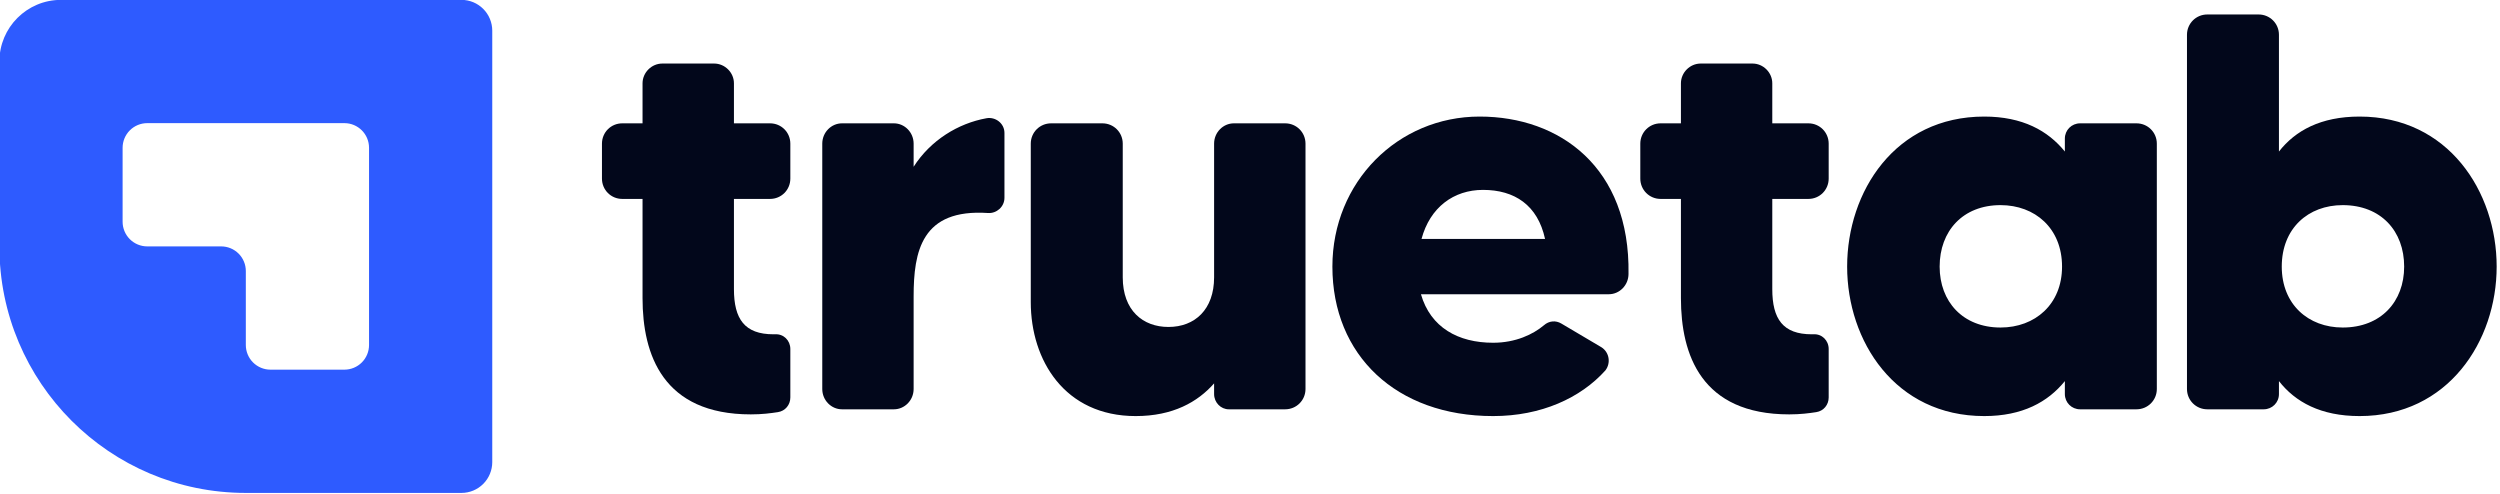 <?xml version="1.0" encoding="UTF-8" standalone="no"?>
<!DOCTYPE svg PUBLIC "-//W3C//DTD SVG 1.1//EN" "http://www.w3.org/Graphics/SVG/1.1/DTD/svg11.dtd">
<svg width="100%" height="100%" viewBox="0 0 1098 217" version="1.1" xmlns="http://www.w3.org/2000/svg" xmlns:xlink="http://www.w3.org/1999/xlink" xml:space="preserve" xmlns:serif="http://www.serif.com/" style="fill-rule:evenodd;clip-rule:evenodd;stroke-linejoin:round;stroke-miterlimit:2;">
    <g transform="matrix(1,0,0,1,-2250.59,-431.682)">
        <g transform="matrix(1,0,0,1,1972.33,0)">
            <g transform="matrix(0.627,0,0,0.484,-64.232,294.743)">
                <path d="M869.478,282.817C875.201,282.817 880.689,285.763 884.736,291.007C888.782,296.251 891.056,303.364 891.056,310.78L891.056,702.267C891.056,709.683 888.782,716.796 884.736,722.04C880.689,727.284 875.201,730.23 869.478,730.23L718.433,730.23C623.096,730.23 545.81,630.073 545.81,506.524L545.81,338.743C545.81,307.856 565.131,282.817 588.965,282.817L869.478,282.817ZM718.433,528.894L718.433,596.006C718.433,601.939 720.251,607.629 723.489,611.825C726.726,616.02 731.117,618.377 735.695,618.377L787.482,618.377C792.06,618.377 796.451,616.02 799.688,611.825C802.925,607.629 804.744,601.939 804.744,596.006L804.744,417.041C804.744,404.686 797.016,394.67 787.482,394.67L649.383,394.67C644.805,394.67 640.415,397.027 637.177,401.222C633.94,405.418 632.121,411.108 632.121,417.041L632.121,484.153C632.121,490.086 633.94,495.776 637.177,499.971C640.415,504.167 644.805,506.524 649.383,506.524L701.17,506.524C705.749,506.524 710.139,508.88 713.377,513.076C716.614,517.271 718.433,522.961 718.433,528.894Z" style="fill:rgb(46,91,255);"/>
            </g>
            <g transform="matrix(1.929,0,0,1.929,-4657.77,-388.434)">
                <path d="M2738.8,465.818L2738.8,457.855C2738.8,455.287 2736.75,453.232 2734.18,453.232L2725.96,453.232L2725.96,444.114C2725.96,441.674 2723.9,439.619 2721.46,439.619L2709.65,439.619C2707.21,439.619 2705.15,441.674 2705.15,444.114L2705.15,453.232L2700.53,453.232C2697.96,453.232 2695.91,455.287 2695.91,457.855L2695.91,465.818C2695.91,468.386 2697.96,470.441 2700.53,470.441L2705.15,470.441L2705.15,493.044C2705.15,505.886 2709.78,519.499 2729.81,519.499C2732.38,519.499 2734.31,519.242 2735.98,518.985C2737.65,518.729 2738.8,517.316 2738.8,515.646L2738.8,504.602C2738.8,502.675 2737.26,501.134 2735.33,501.263L2734.95,501.263C2728.4,501.263 2725.96,497.795 2725.96,490.989L2725.96,470.441L2734.18,470.441C2736.75,470.441 2738.8,468.386 2738.8,465.818Z" style="fill:rgb(2,7,27);fill-rule:nonzero;"/>
                <g transform="matrix(1,0,0,1,-6.219,0)">
                    <path d="M2773.09,463.121L2773.09,457.855C2773.09,455.287 2771.04,453.232 2768.6,453.232L2756.78,453.232C2754.34,453.232 2752.29,455.287 2752.29,457.855L2752.29,513.72C2752.29,516.289 2754.34,518.343 2756.78,518.343L2768.6,518.343C2771.04,518.343 2773.09,516.289 2773.09,513.72L2773.09,492.658C2773.09,482.384 2774.89,472.624 2790.04,473.652C2791.97,473.78 2793.77,472.239 2793.77,470.184L2793.77,455.415C2793.77,453.232 2791.71,451.691 2789.66,452.076C2783.24,453.232 2776.94,457.085 2773.09,463.121Z" style="fill:rgb(2,7,27);fill-rule:nonzero;"/>
                </g>
                <g transform="matrix(1,0,0,1,-10.366,0)">
                    <path d="M2850.15,453.232C2847.71,453.232 2845.65,455.287 2845.65,457.855L2845.65,488.292C2845.65,495.612 2841.28,499.593 2835.25,499.593C2829.47,499.593 2824.85,495.869 2824.85,488.292L2824.85,457.855C2824.85,455.287 2822.79,453.232 2820.22,453.232L2808.54,453.232C2805.97,453.232 2803.91,455.287 2803.91,457.855L2803.91,493.943C2803.91,507.17 2811.62,519.884 2827.8,519.884C2836.28,519.884 2841.93,516.674 2845.65,512.436L2845.65,514.876C2845.65,516.802 2847.19,518.343 2848.99,518.343L2861.83,518.343C2864.4,518.343 2866.46,516.289 2866.46,513.72L2866.46,457.855C2866.46,455.287 2864.4,453.232 2861.83,453.232L2850.15,453.232Z" style="fill:rgb(2,7,27);fill-rule:nonzero;"/>
                </g>
                <g transform="matrix(1,0,0,1,-14.512,0)">
                    <path d="M2910.25,451.691C2891.63,451.691 2876.73,466.588 2876.73,485.852C2876.73,506.015 2891.24,519.884 2913.33,519.884C2924.25,519.884 2933.24,515.775 2938.89,509.482C2940.17,507.812 2939.79,505.372 2937.99,504.217L2928.87,498.823C2927.59,498.052 2926.05,498.181 2924.89,499.208C2922.45,501.263 2918.47,503.189 2913.33,503.189C2905.37,503.189 2899.08,499.722 2896.89,492.145L2939.66,492.145C2942.1,492.145 2944.15,490.09 2944.15,487.521C2944.54,463.249 2928.49,451.691 2910.25,451.691ZM2897.02,479.559C2898.95,472.367 2904.34,468.386 2911.02,468.386C2918.21,468.386 2923.48,471.854 2925.15,479.559L2897.02,479.559Z" style="fill:rgb(2,7,27);fill-rule:nonzero;"/>
                </g>
                <g transform="matrix(1,0,0,1,-16.067,0)">
                    <path d="M2991.28,465.818L2991.28,457.855C2991.28,455.287 2989.23,453.232 2986.66,453.232L2978.44,453.232L2978.44,444.114C2978.44,441.674 2976.39,439.619 2973.95,439.619L2962.13,439.619C2959.69,439.619 2957.64,441.674 2957.64,444.114L2957.64,453.232L2953.01,453.232C2950.45,453.232 2948.39,455.287 2948.39,457.855L2948.39,465.818C2948.39,468.386 2950.45,470.441 2953.01,470.441L2957.64,470.441L2957.64,493.044C2957.64,505.886 2962.26,519.499 2982.3,519.499C2984.86,519.499 2986.79,519.242 2988.46,518.985C2990.13,518.729 2991.28,517.316 2991.28,515.646L2991.28,504.602C2991.28,502.675 2989.74,501.134 2987.82,501.263L2987.43,501.263C2980.88,501.263 2978.44,497.795 2978.44,490.989L2978.44,470.441L2986.66,470.441C2989.23,470.441 2991.28,468.386 2991.28,465.818Z" style="fill:rgb(2,7,27);fill-rule:nonzero;"/>
                </g>
                <g transform="matrix(1,0,0,1,-20.213,0)">
                    <path d="M3049.2,456.699L3049.2,459.653C3045.35,454.902 3039.57,451.691 3030.84,451.691C3010.55,451.691 2999.63,468.771 2999.63,485.852C2999.63,502.804 3010.55,519.884 3030.84,519.884C3039.57,519.884 3045.35,516.674 3049.2,511.922L3049.2,514.876C3049.2,516.802 3050.74,518.343 3052.67,518.343L3065.51,518.343C3068.08,518.343 3070.14,516.289 3070.14,513.72L3070.14,457.855C3070.14,455.287 3068.08,453.232 3065.51,453.232L3052.67,453.232C3050.74,453.232 3049.2,454.773 3049.2,456.699ZM3034.56,499.722C3025.96,499.722 3020.69,493.814 3020.69,485.852C3020.69,477.761 3025.96,471.854 3034.56,471.854C3042.4,471.854 3048.56,477.119 3048.56,485.852C3048.56,494.456 3042.4,499.722 3034.56,499.722Z" style="fill:rgb(2,7,27);fill-rule:nonzero;"/>
                </g>
                <g transform="matrix(1,0,0,1,-27.469,0)">
                    <path d="M3123.56,451.691C3114.7,451.691 3108.92,454.902 3105.2,459.653L3105.2,433.069C3105.2,430.501 3103.14,428.446 3100.57,428.446L3088.89,428.446C3086.32,428.446 3084.26,430.501 3084.26,433.069L3084.26,513.72C3084.26,516.289 3086.32,518.343 3088.89,518.343L3101.73,518.343C3103.66,518.343 3105.2,516.802 3105.2,514.876L3105.2,511.922C3108.92,516.674 3114.7,519.884 3123.56,519.884C3143.72,519.884 3154.77,502.804 3154.77,485.852C3154.77,468.771 3143.72,451.691 3123.56,451.691ZM3119.71,499.722C3111.88,499.722 3105.84,494.456 3105.84,485.852C3105.84,477.119 3111.88,471.854 3119.71,471.854C3128.44,471.854 3133.71,477.761 3133.71,485.852C3133.71,493.814 3128.44,499.722 3119.71,499.722Z" style="fill:rgb(2,7,27);fill-rule:nonzero;"/>
                </g>
            </g>
        </g>
    </g>
</svg>
